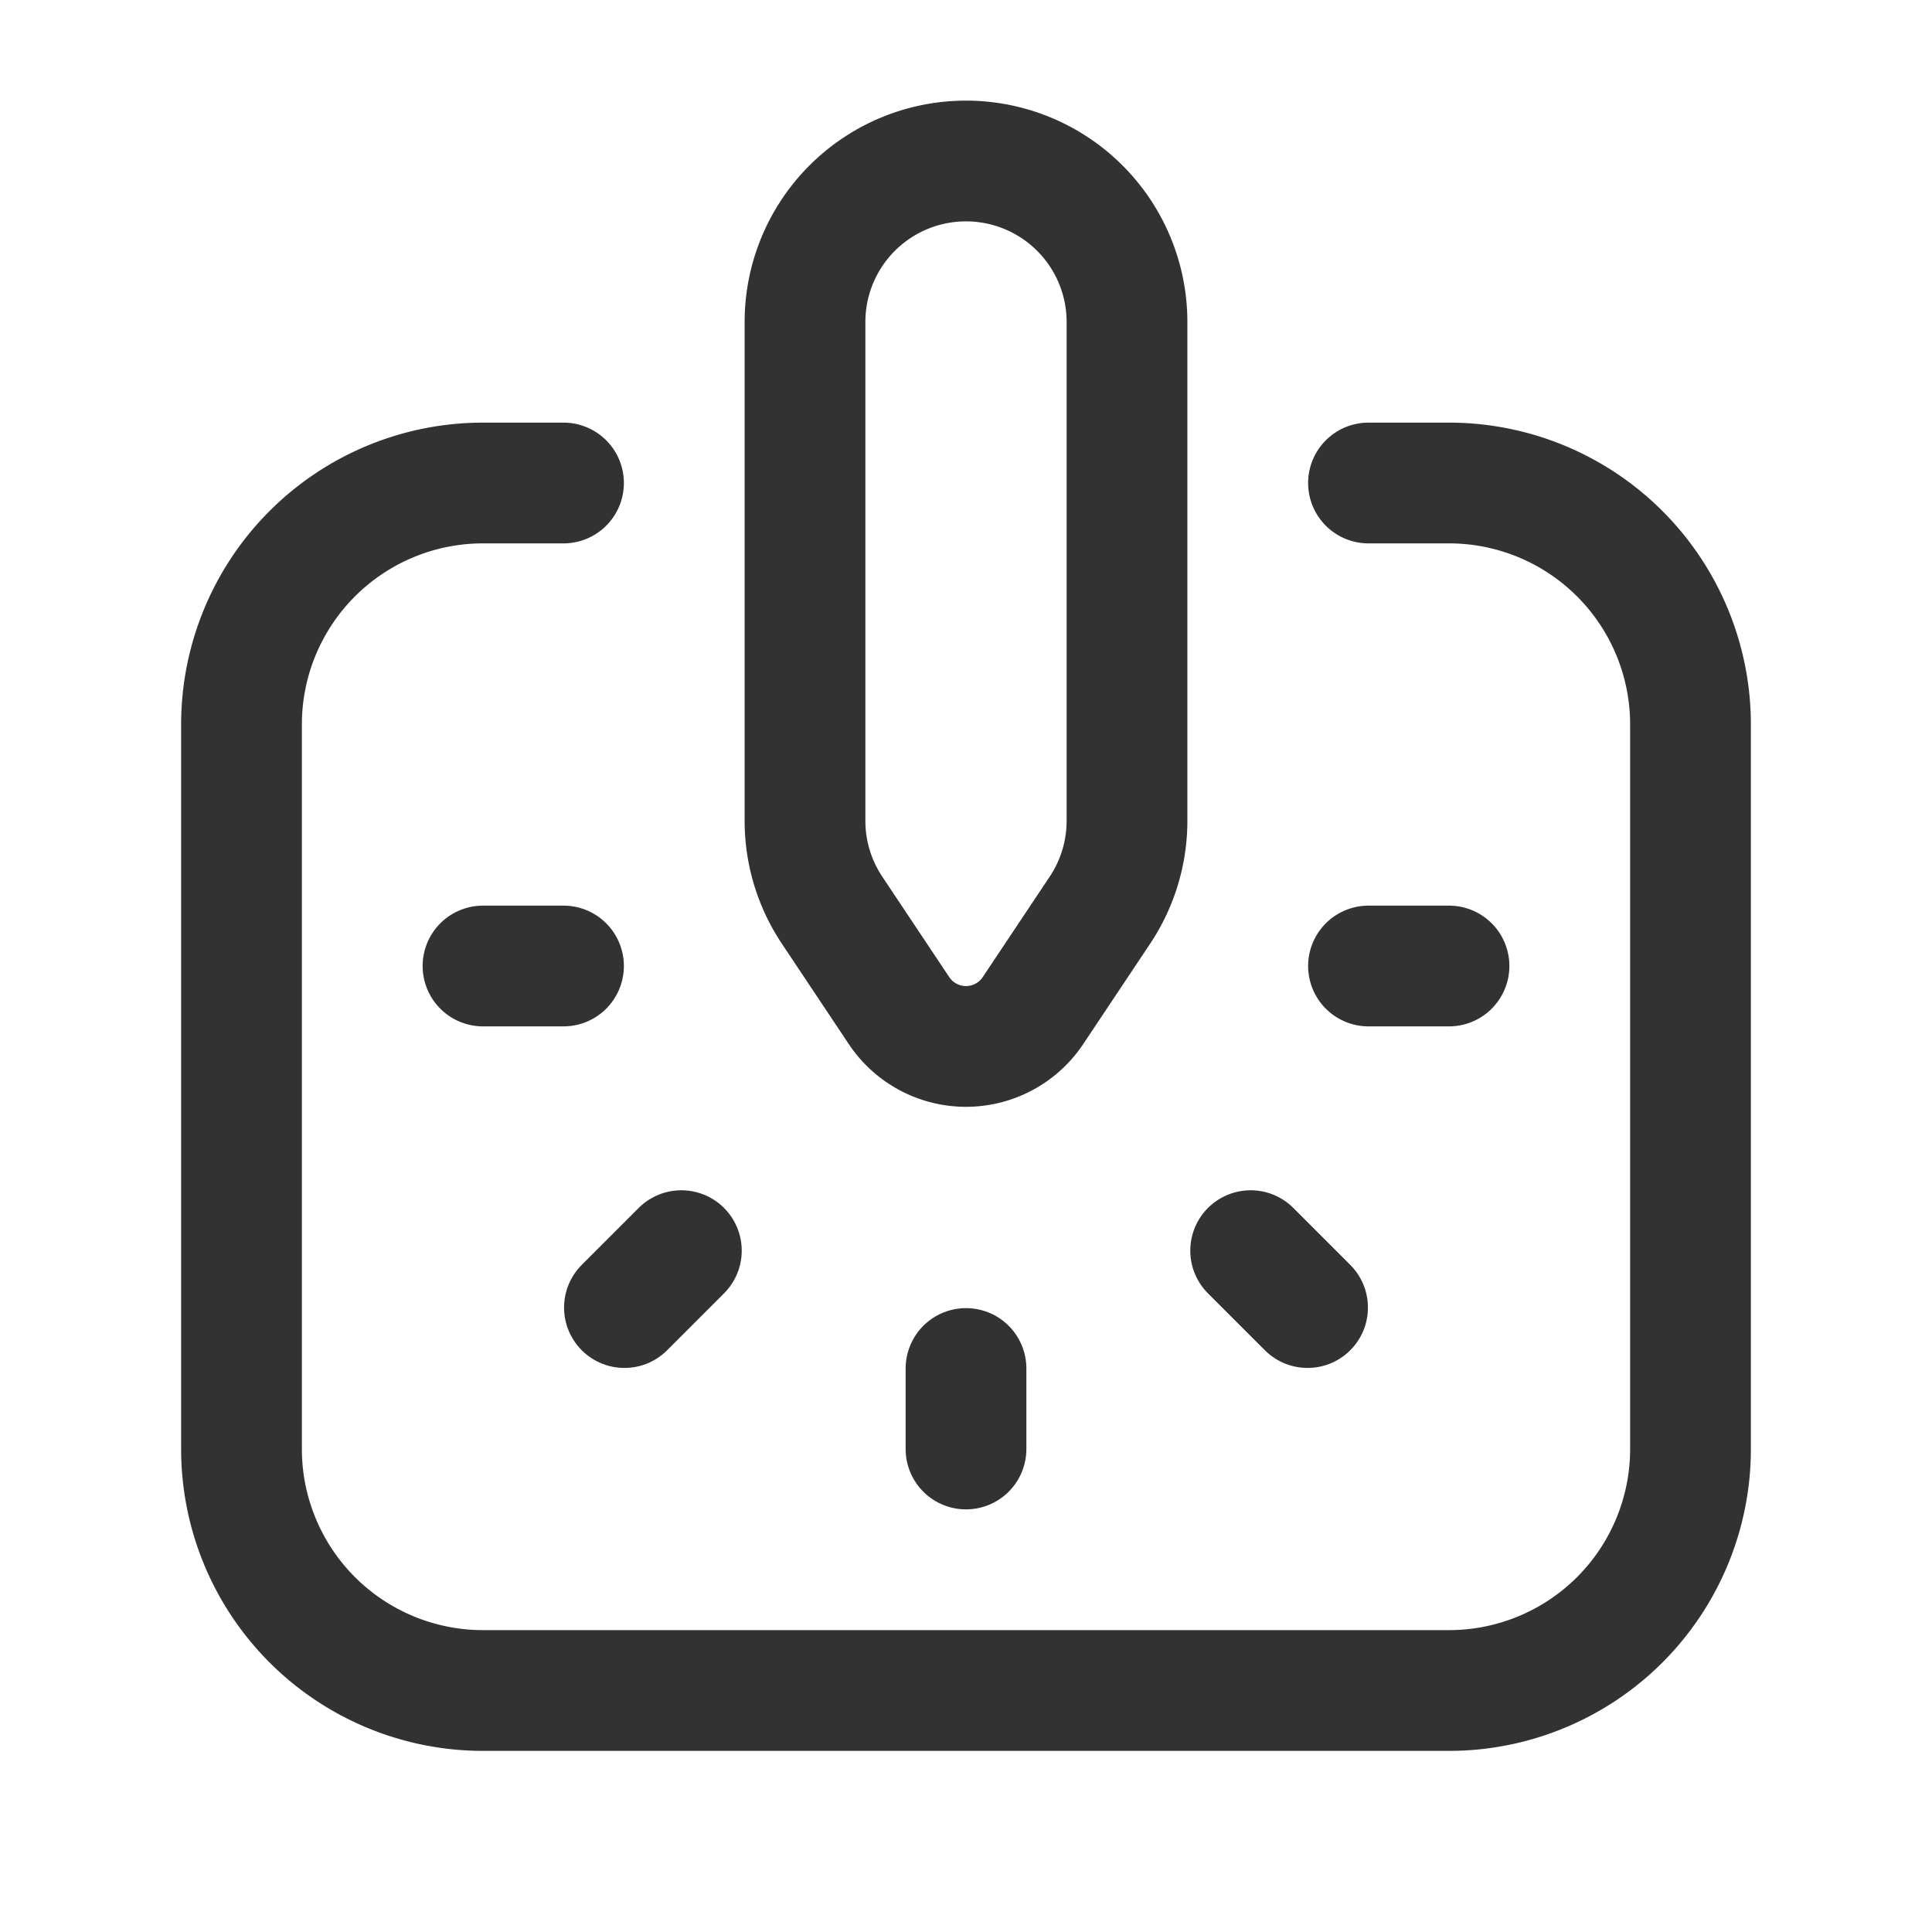 <svg id="Layer_3" data-name="Layer 3" xmlns="http://www.w3.org/2000/svg" viewBox="0 0 24 24"><line x1="12" y1="18" x2="12" y2="17" fill="none" stroke="#323232" stroke-linecap="round" stroke-linejoin="round" stroke-width="1.5"/><line x1="16.243" y1="16.243" x2="15.536" y2="15.536" fill="none" stroke="#323232" stroke-linecap="round" stroke-linejoin="round" stroke-width="1.5"/><line x1="7.757" y1="16.243" x2="8.464" y2="15.536" fill="none" stroke="#323232" stroke-linecap="round" stroke-linejoin="round" stroke-width="1.5"/><line x1="18" y1="12" x2="17" y2="12" fill="none" stroke="#323232" stroke-linecap="round" stroke-linejoin="round" stroke-width="1.5"/><line x1="7" y1="12" x2="6" y2="12" fill="none" stroke="#323232" stroke-linecap="round" stroke-linejoin="round" stroke-width="1.5"/><path d="M7,6H6A3,3,0,0,0,3,9v9a3,3,0,0,0,3,3H18a3,3,0,0,0,3-3V9a3,3,0,0,0-3-3H17" fill="none" stroke="#323232" stroke-linecap="round" stroke-linejoin="round" stroke-width="1.5"/><path d="M12,2h0a2,2,0,0,0-2,2v6.197a2,2,0,0,0,.336,1.109l.832,1.248a1,1,0,0,0,1.664,0l.832-1.248A2,2,0,0,0,14,10.197V4A2,2,0,0,0,12,2Z" fill="none" stroke="#323232" stroke-linecap="round" stroke-linejoin="round" stroke-width="1.5"/><path d="M0,24V0H24V24Z" fill="none"/></svg>